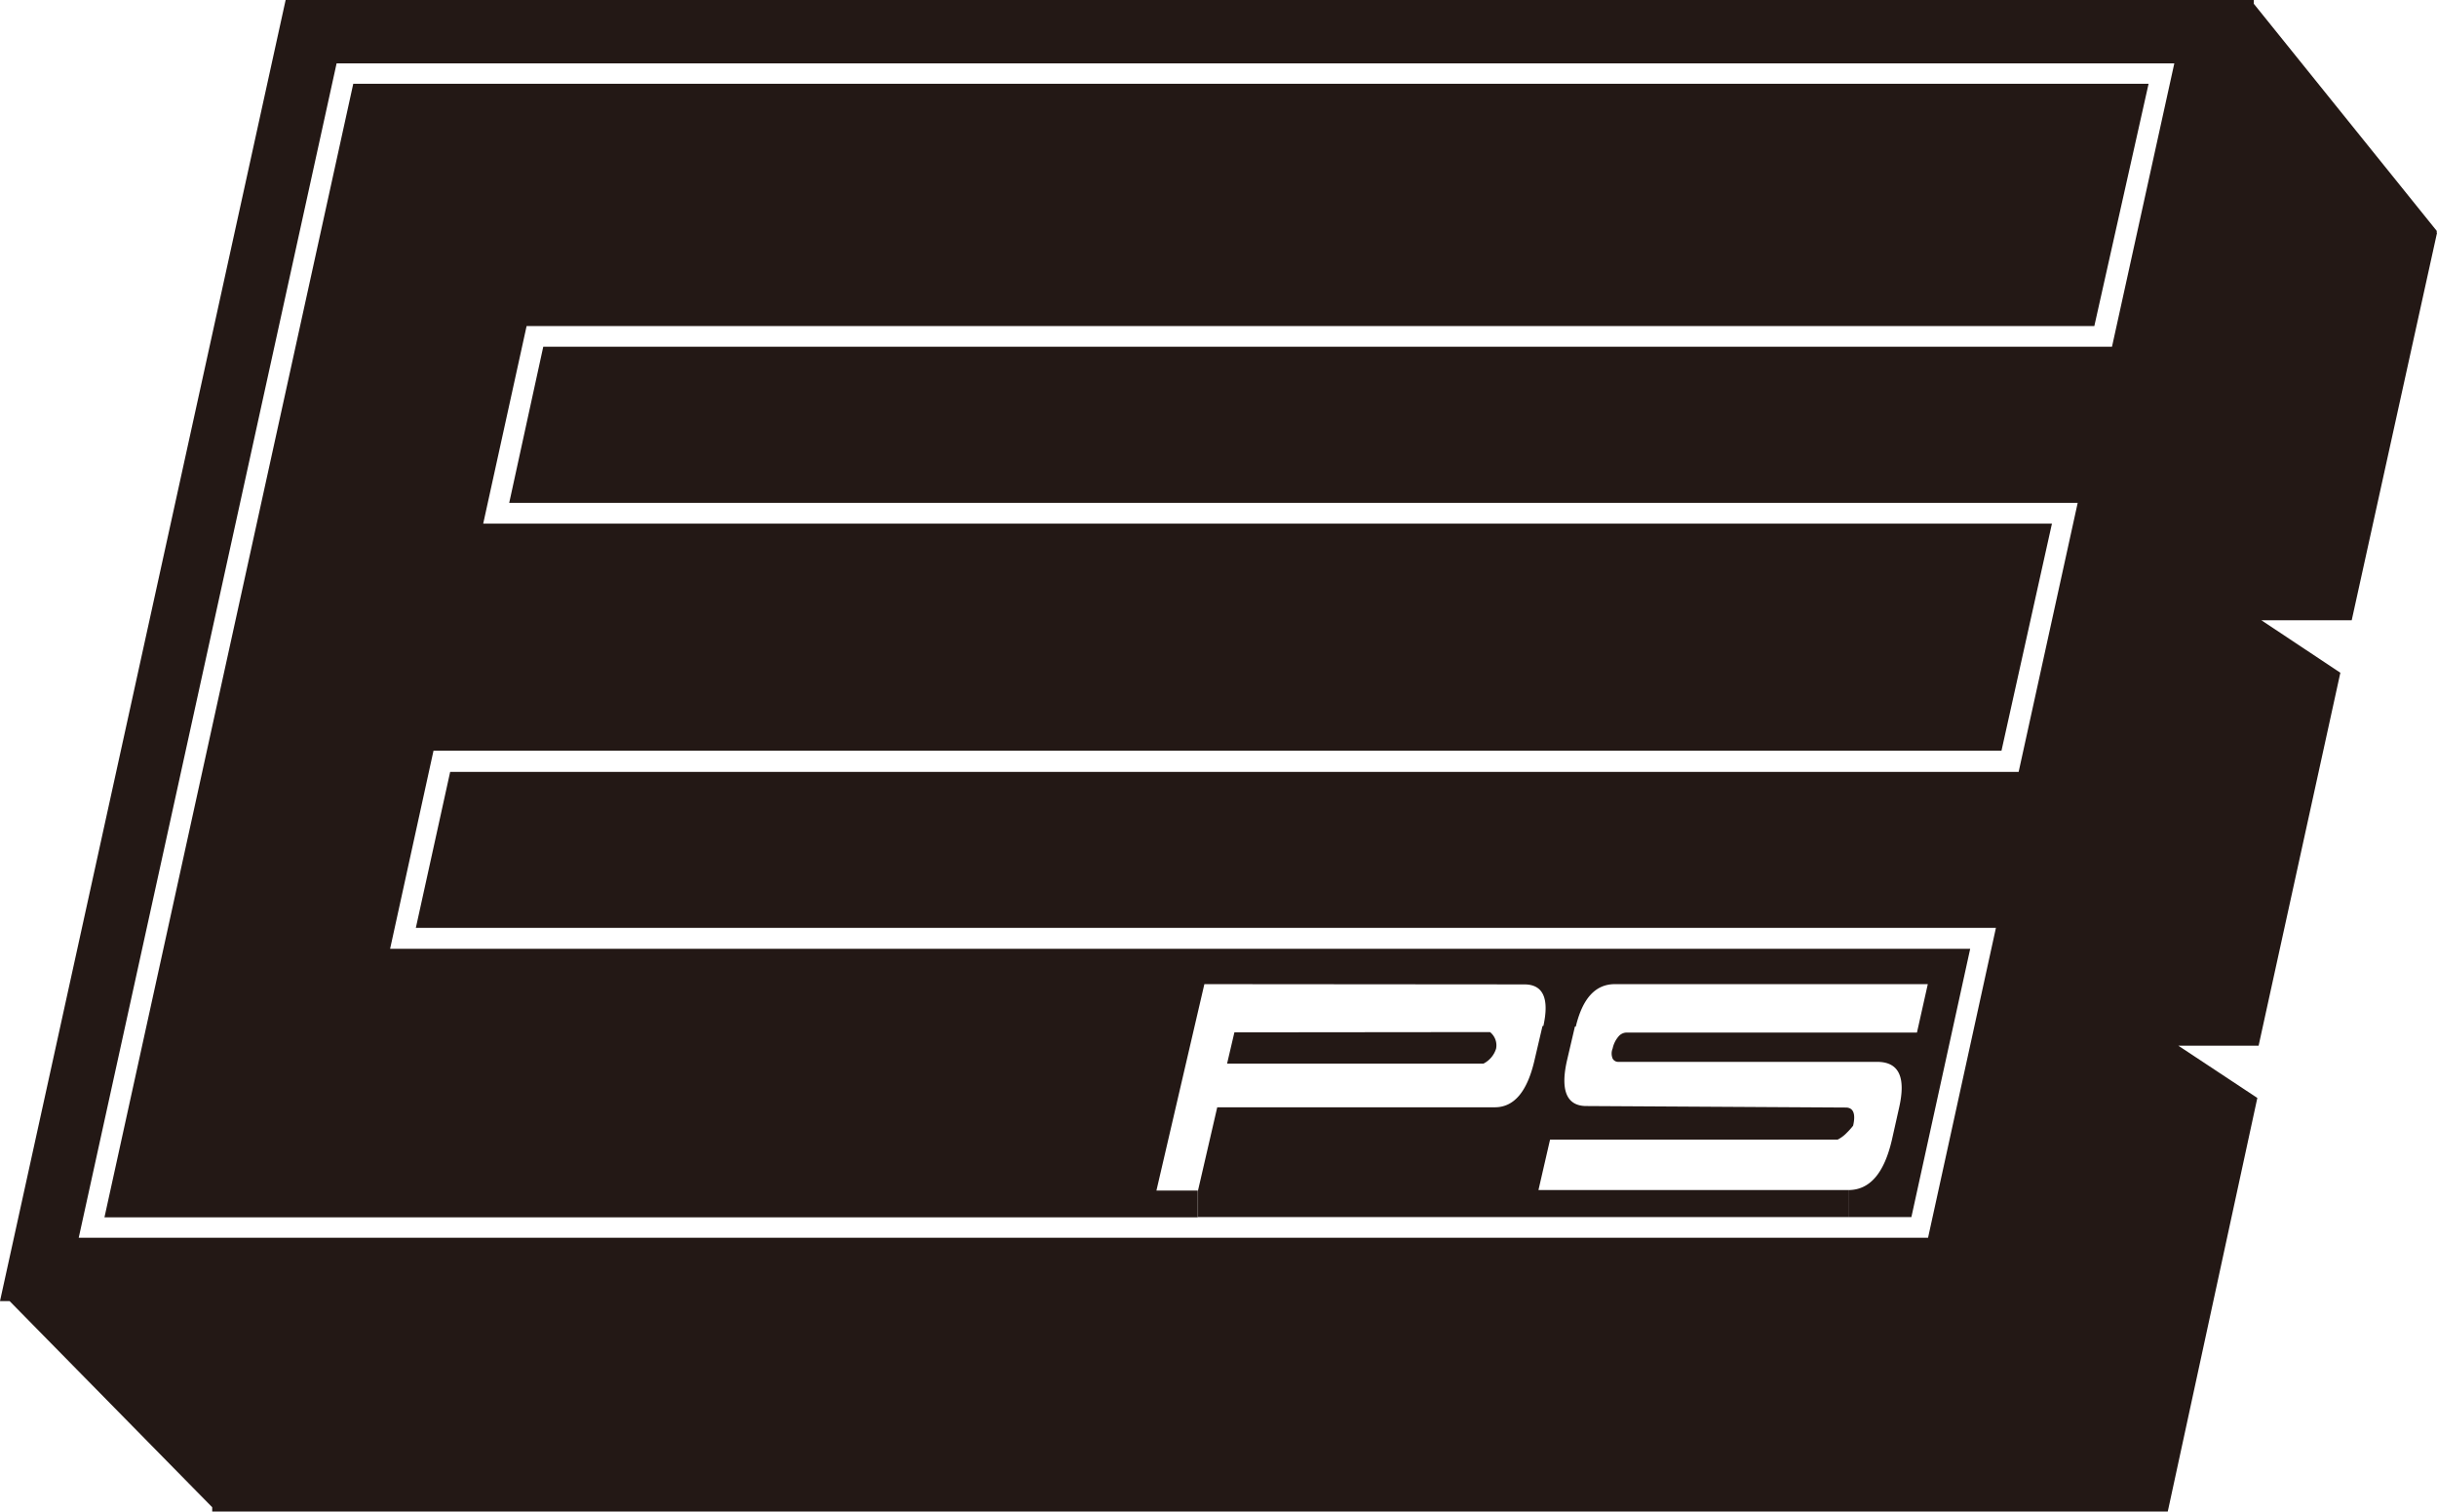<svg xmlns="http://www.w3.org/2000/svg" viewBox="0 0 96.58 59.9"><defs><style>.cls-1{fill:#231815;}</style></defs><title>工作區域 40</title><g id="圖層_3" data-name="圖層 3"><g id="_群組_" data-name="&lt;群組&gt;"><g id="_群組_2" data-name="&lt;群組&gt;"><g id="_群組_3" data-name="&lt;群組&gt;"><path id="_複合路徑_" data-name="&lt;複合路徑&gt;" class="cls-1" d="M96.58,9.23,93.2,24.58H89.62l3.13,2.08L89.51,41.44H86.33l3.13,2.07h0L85.91,59.9H8.41l0-.17L.38,51.56H0L11.32,0h78l0,.15,7.25,9,0,.08ZM83.7,13.74,86.17,2.51H13.34L3.12,49.05H76.41L79.1,36.77H16.48l1.36-6.18H80l2.34-10.66H20.18l1.35-6.19Z"/><path id="_路徑_" data-name="&lt;路徑&gt;" class="cls-1" d="M85.15,3.32,83,12.92H20.87l-1.72,7.83H81.32l-2,9H17.18L15.46,37.6H78.08L75.75,48.23h-2.5V47.16c.85,0,1.42-.66,1.73-2l.28-1.25c.28-1.22,0-1.82-.85-1.83l-10.27,0a.25.25,0,0,1-.23-.13.52.52,0,0,1,0-.4,1.06,1.06,0,0,1,.22-.46.43.43,0,0,1,.3-.17l11.54,0L76.4,39,64,39c-.77,0-1.28.56-1.55,1.68l-1.29,0c.25-1.11,0-1.67-.75-1.67L47.73,39l-1.9,8.18h1.64v1.06H4.14L14,3.32Z"/><path id="_路徑_2" data-name="&lt;路徑&gt;" class="cls-1" d="M73.15,43.89c.3,0,.4.25.29.72a2.82,2.82,0,0,1-.25.28,1.35,1.35,0,0,1-.36.27l-11.4,0-.46,2,12.28,0v1.07H47.48V47.17l.76-3.29h11c.76,0,1.28-.61,1.57-1.85l.32-1.37,1.29,0-.32,1.37c-.27,1.19,0,1.78.73,1.8Z"/><path id="_路徑_3" data-name="&lt;路徑&gt;" class="cls-1" d="M59.05,40.9a.67.67,0,0,1,.24.66,1,1,0,0,1-.5.59l-10.16,0,.29-1.24Z"/></g></g></g></g></svg>